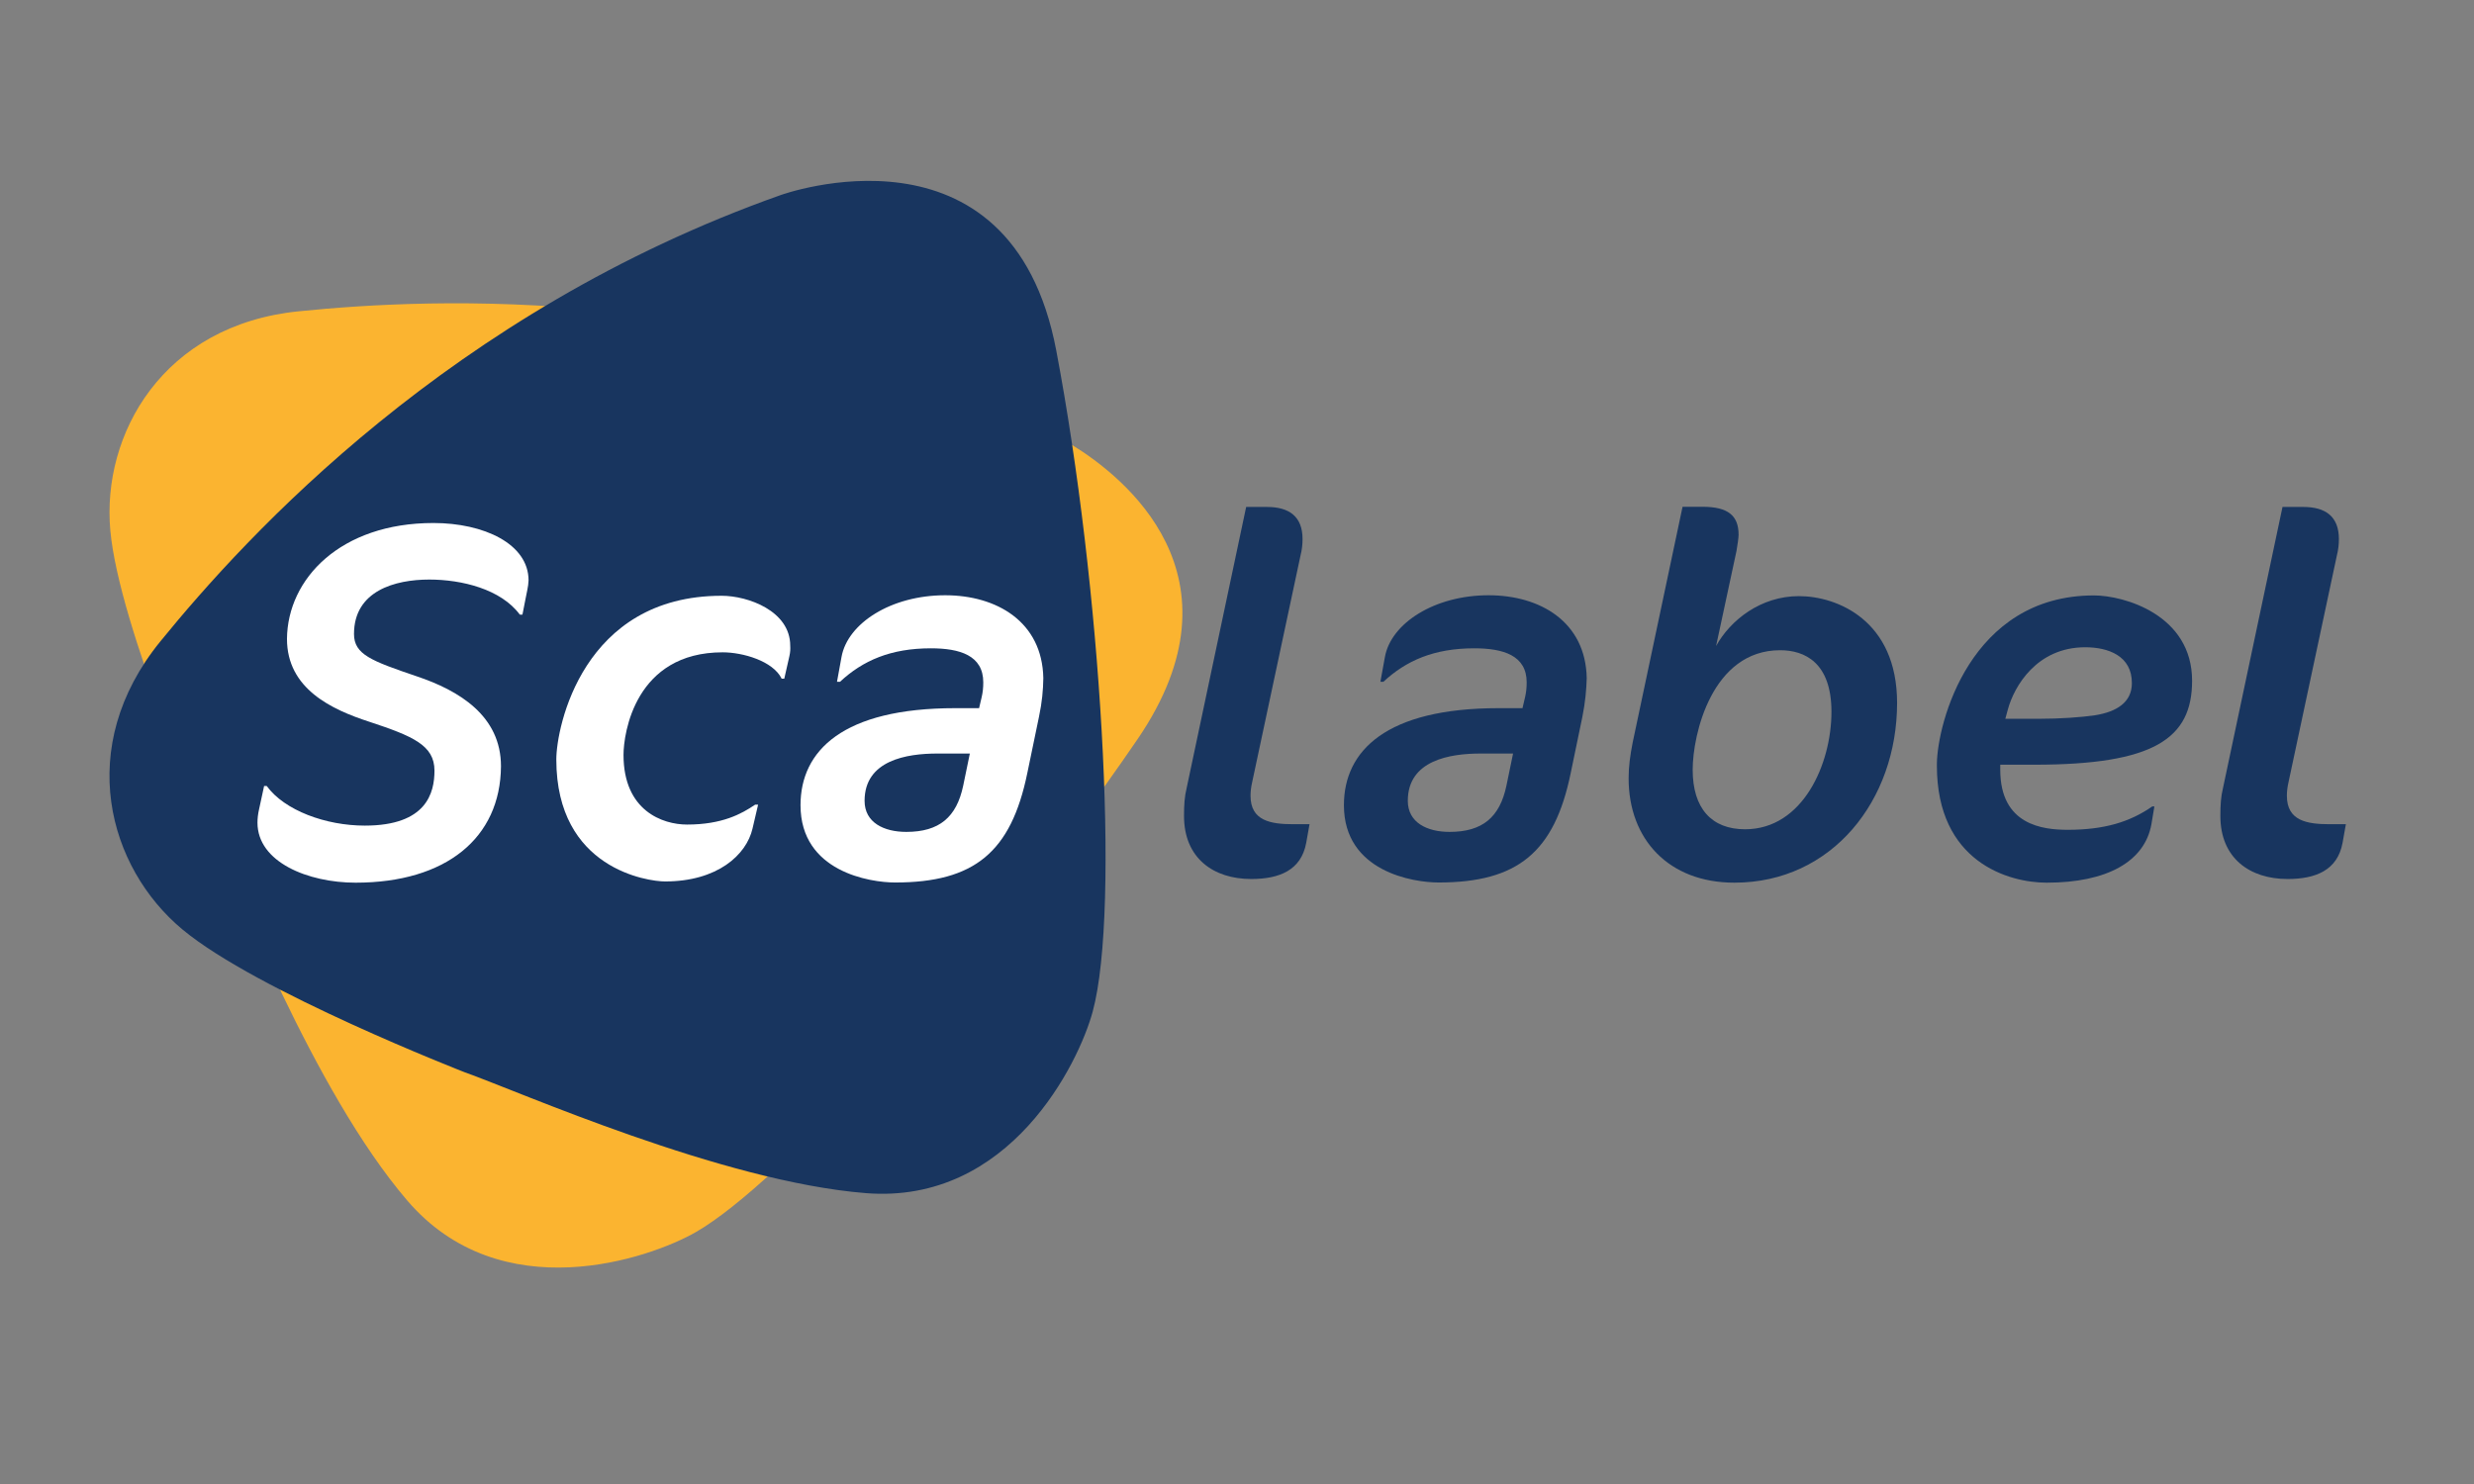 <?xml version="1.0" encoding="utf-8"?>
<!-- Generator: Adobe Illustrator 19.2.1, SVG Export Plug-In . SVG Version: 6.00 Build 0)  -->
<svg version="1.1" id="Layer_1" xmlns="http://www.w3.org/2000/svg" xmlns:xlink="http://www.w3.org/1999/xlink" x="0px" y="0px"
	 viewBox="0 0 1417.3 850.4" style="enable-background:new 0 0 1417.3 850.4;" xml:space="preserve">
<rect x="0" y="0" width="1417.3" height="850.4" fill="#808080" stroke="none"/>
<style type="text/css">
	.st0{fill:#FBB430;}
	.st1{fill:#18355F;}
	.st2{fill:#FFFFFF;}
</style>
<path class="st0" d="M651.8,423.4c-5.9,8.6-12,17.4-18.3,26.2l-0.1,0.1C556.1,557.4,447.6,677.9,398.7,706
	c-26.4,15.2-111.8,44.8-165.6-18.3c-53.8-63-99-181.4-113.5-211.6c0,0-51.4-116.9-56.4-172.1c-5-55.1,30-117.7,107.8-125.6
	c77.9-7.9,251.4-15.9,432,70.4c0,0,4.5,2.1,11.2,6.2h0C643.5,273,715.6,329.8,651.8,423.4z"/>
<path class="st1" d="M266.1,614.4c0,0-119-46.3-161.6-81.8c-42.5-35.4-62-104.4-12.6-165.1s166.5-188.9,355.3-255.7
	c0,0,131.9-48,157.9,89c25.6,135,36.8,319.9,20.9,378.8c-7.9,29.4-47.4,110.7-130,104.1S297.7,625.6,266.1,614.4z"/>
<g>
	<path class="st2" d="M301,343.5l-1.7,8.7h-1.5c-10.8-14.6-33.2-20.1-51.9-20.1c-19.5,0-43.1,6.4-43.1,31.2
		c0,11.7,9.9,15.4,35.8,24.2c24.5,8.2,48.4,22.7,48.4,51.6c-0.3,41.1-31.5,66.7-83.3,66.7c-27.1,0-56.2-11.7-56.2-34.4
		c0-2.3,0.3-5,0.9-7.6l2.9-13.4h1.5c10.2,14,33.8,22.7,56.2,22.7c35.5,0,39.9-18.9,39.9-31.5c0-14.6-12.5-19.8-37.3-28
		c-21.6-7-47.2-18.9-47.2-47.5c0.3-34.4,30.6-66.4,83.9-66.4c28.8,0,54.5,11.9,54.5,32.9C302.7,336.2,301.6,340,301,343.5z"/>
	<path class="st2" d="M452.2,376.1l-2.9,12.8h-1.5c-5-10.2-22.4-15.1-33.8-15.1c-50.1,0-56.8,46.3-56.8,58.8
		c0,32,22.4,39.9,36.4,39.9c20.1,0,31.2-6.1,39-11.4h1.7l-3.2,13.7c-3.5,15.1-20.1,30.3-50.1,30.3c-9.6,0-62.3-7-62.3-69.9
		c0-18.4,15.1-93.8,94.7-93.8c15.1,0,39.3,8.7,39.3,28.6C452.8,371.8,452.8,373.5,452.2,376.1z"/>
	<path class="st2" d="M595.2,410.8l-6.7,32.3c-9.3,45.2-30.3,62.6-75.7,62.6c-14.3,0-54.2-6.1-54.2-44.3c0-31.2,24.2-55.6,88.6-55.6
		h13.7l1.5-6.4c0.6-2.6,0.9-5.2,0.9-8.4c0-15.4-13.4-19.5-30-19.5c-23,0-39,7-52.1,19.2h-1.7l2.6-14.3c3.5-19.2,28.3-35.3,59.4-35.3
		c29.4,0,55.6,15.1,56.2,47.5C597.6,395.3,597,402.3,595.2,410.8z M537,431.8c-17.5,0-41.7,3.8-41.7,27.1
		c0,12.5,11.1,17.8,23.9,17.8c18.9,0,28.8-8.4,32.6-26.5l3.8-18.4H537z"/>
</g>
<g>
	<path class="st1" d="M748.3,483c-2.9,15.7-15.4,20.7-31.5,20.7c-21.6,0-38.5-11.9-38.5-36.1c0-6.4,0.3-11.1,1.5-16l34.1-161.1h11.9
		c12.8,0,20.4,5.5,20.4,18.4c0,2.9-0.3,6.1-1.2,9.6l-27.7,129.9c-0.6,2.6-0.9,5.2-0.9,7.6c0,14.3,11.4,16.3,24.5,16.3h9.3L748.3,483
		z"/>
	<path class="st1" d="M906.5,410.8l-6.7,32.3c-9.3,45.2-30.3,62.6-75.7,62.6c-14.3,0-54.2-6.1-54.2-44.3c0-31.2,24.2-55.6,88.6-55.6
		h13.7l1.5-6.4c0.6-2.6,0.9-5.2,0.9-8.4c0-15.4-13.4-19.5-30-19.5c-23,0-39,7-52.1,19.2h-1.7l2.6-14.3c3.5-19.2,28.3-35.3,59.4-35.3
		c29.4,0,55.6,15.1,56.2,47.5C908.8,395.3,908.2,402.3,906.5,410.8z M848.2,431.8c-17.5,0-41.7,3.8-41.7,27.1
		c0,12.5,11.1,17.8,23.9,17.8c18.9,0,28.8-8.4,32.6-26.5l3.8-18.4H848.2z"/>
	<path class="st1" d="M993.6,505.8C956,505.8,933,481,933,446c0-7,0.9-13.1,2.3-20.4l28.6-135.2h11.4c14.6,0,20.7,5,20.7,16
		c0,1.7-0.6,5.8-1.2,9.3l-11.7,54.5c8.2-14.9,25.6-28.6,47.5-28.6c21.6,0,56.2,13.7,56.2,61.2
		C1086.8,458.6,1049.5,505.8,993.6,505.8z M1019.8,372.6c-39,0-50.1,48.1-50.1,68.5c0,22.1,10.8,34.1,30,34.1
		c33.2,0,49.5-37.6,49.5-67.3C1049.2,379.6,1033.8,372.6,1019.8,372.6z"/>
	<path class="st1" d="M1165.4,438.2h-19.5v2.9c0,31.8,24.5,34.4,38.7,34.4c20.7,0,35.5-4.4,48.4-13.4h1.2l-1.7,10.2
		c-3.8,21.3-25.3,33.5-60,33.5c-21.9,0-62.9-11.9-62.9-67v-1.2c0.3-23,18.9-96.4,90-96.4c17.2,0,56.2,11.1,56.2,48.9
		C1255.8,423.3,1233.9,438.2,1165.4,438.2z M1194.6,370.9c-28,0-40.8,22.7-44.3,35.5l-1.5,5.5h18.6c13.4,0,24.8-0.9,32.6-2
		c12.8-2,21.3-7.6,21.3-18.4C1221.4,375.8,1207.7,370.9,1194.6,370.9z"/>
	<path class="st1" d="M1342,483c-2.9,15.7-15.4,20.7-31.5,20.7c-21.6,0-38.5-11.9-38.5-36.1c0-6.4,0.3-11.1,1.5-16l34.1-161.1h11.9
		c12.8,0,20.4,5.5,20.4,18.4c0,2.9-0.3,6.1-1.2,9.6l-27.7,129.9c-0.6,2.6-0.9,5.2-0.9,7.6c0,14.3,11.4,16.3,24.5,16.3h9.3L1342,483z
		"/>
</g>
</svg>
